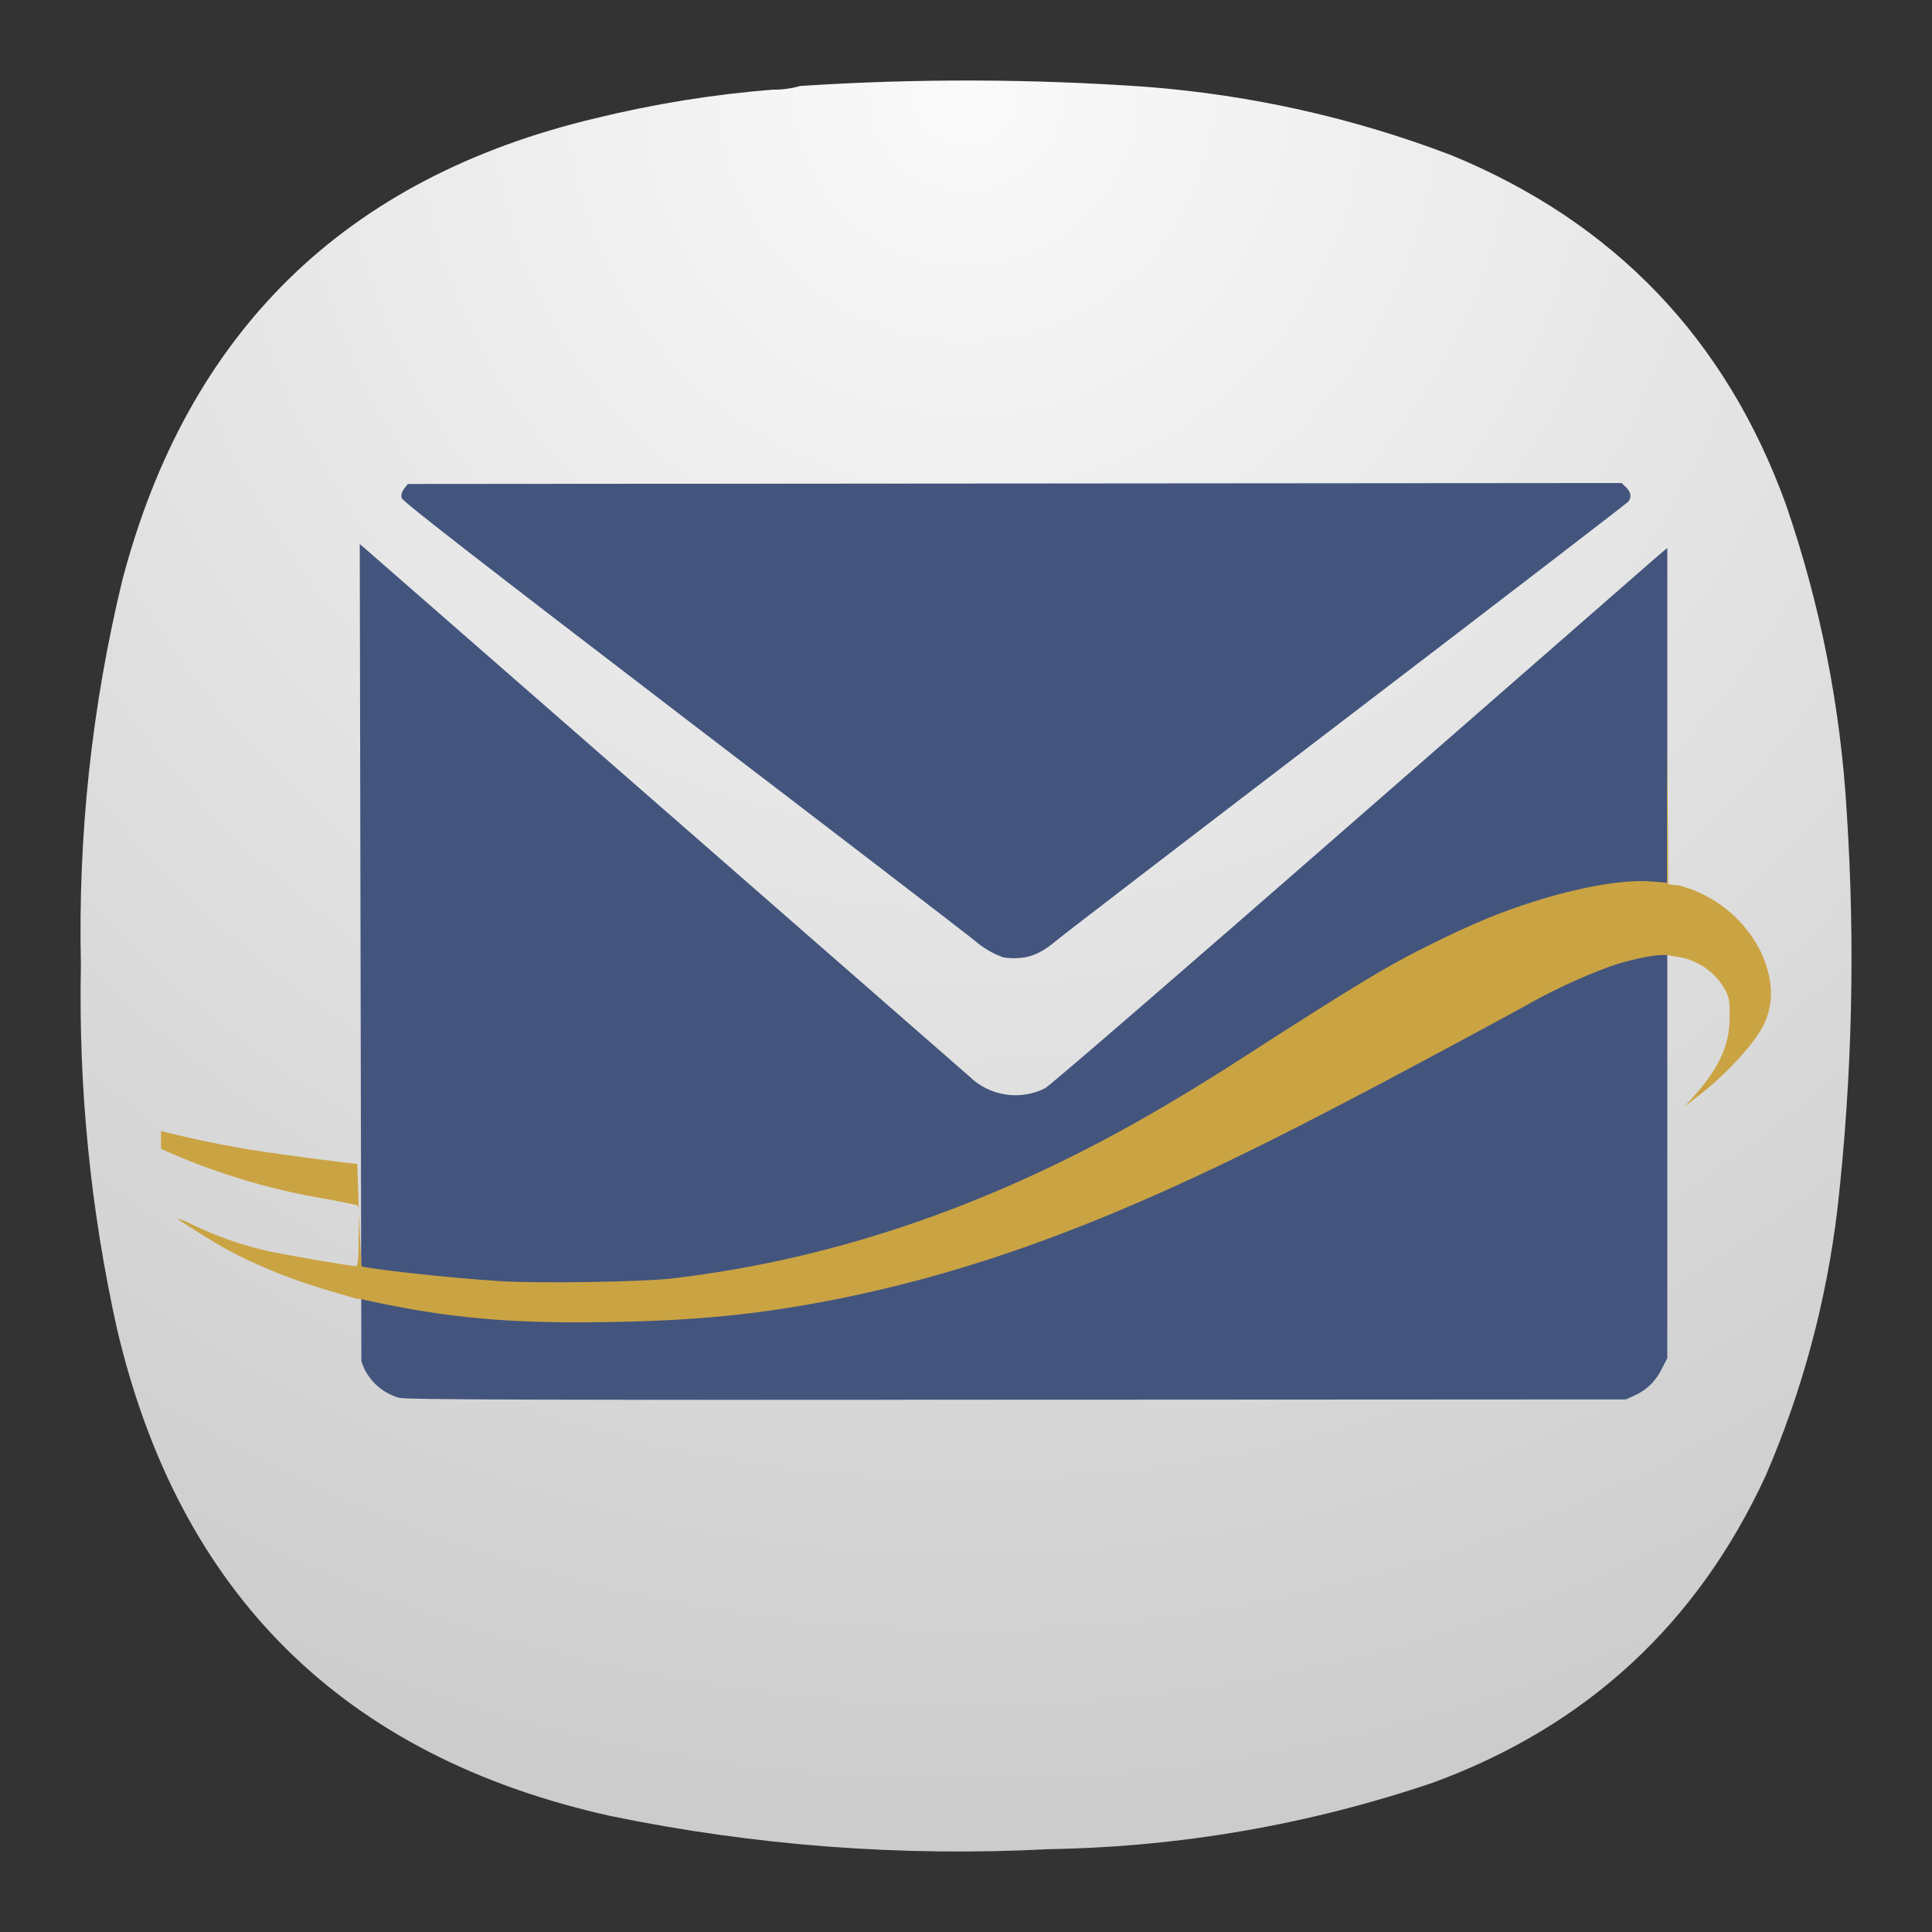 <svg width="24" height="24" viewBox="0 0 24 24" fill="none" xmlns="http://www.w3.org/2000/svg">
<rect x="0" y="0" width="24" height="24" fill="#333333" stroke="none"/>
<path fill-rule="evenodd" clip-rule="evenodd" d="M9.596 1.114C9.716 1.115 9.83 1.1 9.94 1.068C11.376 0.974 12.811 0.978 14.247 1.079C15.548 1.181 16.808 1.463 18.027 1.927C20.052 2.76 21.439 4.207 22.185 6.266C22.612 7.505 22.864 8.78 22.941 10.09C23.048 11.735 23.01 13.376 22.826 15.013C22.689 16.164 22.392 17.271 21.933 18.334C21.082 20.176 19.704 21.447 17.798 22.146C16.253 22.668 14.665 22.943 13.033 22.971C11.197 23.066 9.379 22.929 7.58 22.558C4.268 21.821 2.226 19.802 1.452 16.502C1.123 15.016 0.974 13.512 1.005 11.991C0.968 10.372 1.14 8.777 1.52 7.205C2.332 4.119 4.29 2.207 7.397 1.469C8.12 1.292 8.854 1.173 9.596 1.114Z" fill="url(#paint0_radial_6_81)"/>
<path d="M4.469 6.757L8.197 10.013L12.043 13.373C12.165 13.492 12.321 13.57 12.49 13.596C12.658 13.622 12.831 13.595 12.983 13.518C13.041 13.488 14.669 12.081 16.767 10.248L20.58 6.918L20.712 6.806V16.871L20.641 17.008C20.571 17.155 20.451 17.271 20.302 17.337L20.199 17.384L12.63 17.388C6.739 17.392 5.039 17.388 4.958 17.364C4.849 17.333 4.748 17.276 4.666 17.197C4.584 17.117 4.523 17.019 4.489 16.91L4.469 6.757ZM12.46 11.892C12.329 11.844 12.207 11.772 12.102 11.68C12.038 11.625 10.414 10.379 8.494 8.912C5.947 6.963 5 6.227 4.99 6.188C4.98 6.149 4.99 6.112 5.021 6.07L5.066 6.012L12.605 6.006L20.144 6L20.201 6.055C20.261 6.115 20.271 6.174 20.228 6.231C20.212 6.25 18.636 7.462 16.722 8.923C14.808 10.385 13.194 11.623 13.133 11.676C12.959 11.825 12.818 11.892 12.656 11.901C12.591 11.906 12.525 11.903 12.46 11.892Z" fill="#43557D"/>
<path d="M20.708 9.238V10.966L20.522 10.95C20.072 10.913 19.316 11.083 18.604 11.357C18.448 11.416 18.135 11.553 17.912 11.663C17.266 11.976 16.933 12.175 15.284 13.238C15.01 13.412 14.734 13.582 14.454 13.746C12.458 14.922 10.443 15.635 8.353 15.881C7.991 15.924 6.696 15.946 6.201 15.914C5.592 15.877 4.538 15.758 4.489 15.729L4.456 15.016C4.461 15.067 4.456 15.167 4.456 15.357C4.456 15.646 4.444 15.729 4.422 15.729C4.364 15.729 3.589 15.597 3.336 15.543C3.015 15.471 2.702 15.363 2.405 15.22C2.34 15.185 2.272 15.157 2.202 15.136C2.202 15.149 2.663 15.437 2.828 15.527C3.192 15.723 3.653 15.911 4.15 16.051L4.438 16.136H4.473C4.477 16.136 4.663 16.179 4.878 16.22C5.731 16.388 6.491 16.443 7.575 16.423C8.645 16.404 9.386 16.333 10.32 16.153C12.153 15.795 13.885 15.143 16.182 13.966C16.691 13.705 17.487 13.29 18.894 12.525C19.251 12.319 19.625 12.143 20.013 12.001C20.218 11.931 20.516 11.864 20.639 11.864H20.708L20.809 11.882C20.94 11.896 21.065 11.943 21.174 12.016C21.283 12.09 21.373 12.189 21.435 12.304C21.49 12.416 21.488 12.467 21.486 12.645C21.484 12.964 21.375 13.232 21.079 13.576L20.927 13.746L21.079 13.627C21.416 13.373 21.768 12.993 21.893 12.762C22.05 12.469 22.03 12.146 21.86 11.796C21.757 11.601 21.616 11.43 21.444 11.293C21.271 11.156 21.073 11.056 20.86 10.999L20.723 10.984C20.722 10.402 20.717 9.82 20.708 9.238ZM4.456 15.016L4.438 14.457C4.368 14.457 3.561 14.351 3.252 14.304C2.831 14.24 2.413 14.155 2 14.05V14.271C2.61 14.549 3.311 14.772 4.066 14.897C4.223 14.924 4.377 14.96 4.405 14.965C4.43 14.969 4.45 14.967 4.456 15.016Z" fill="#CAA343"/>
<defs>
<radialGradient id="paint0_radial_6_81" cx="0" cy="0" r="1" gradientUnits="userSpaceOnUse" gradientTransform="translate(12 1) rotate(90) scale(22)">
<stop stop-color="#FAFAFA"/>
<stop offset="1" stop-color="#CCCCCC"/>
</radialGradient>
</defs>
</svg>

